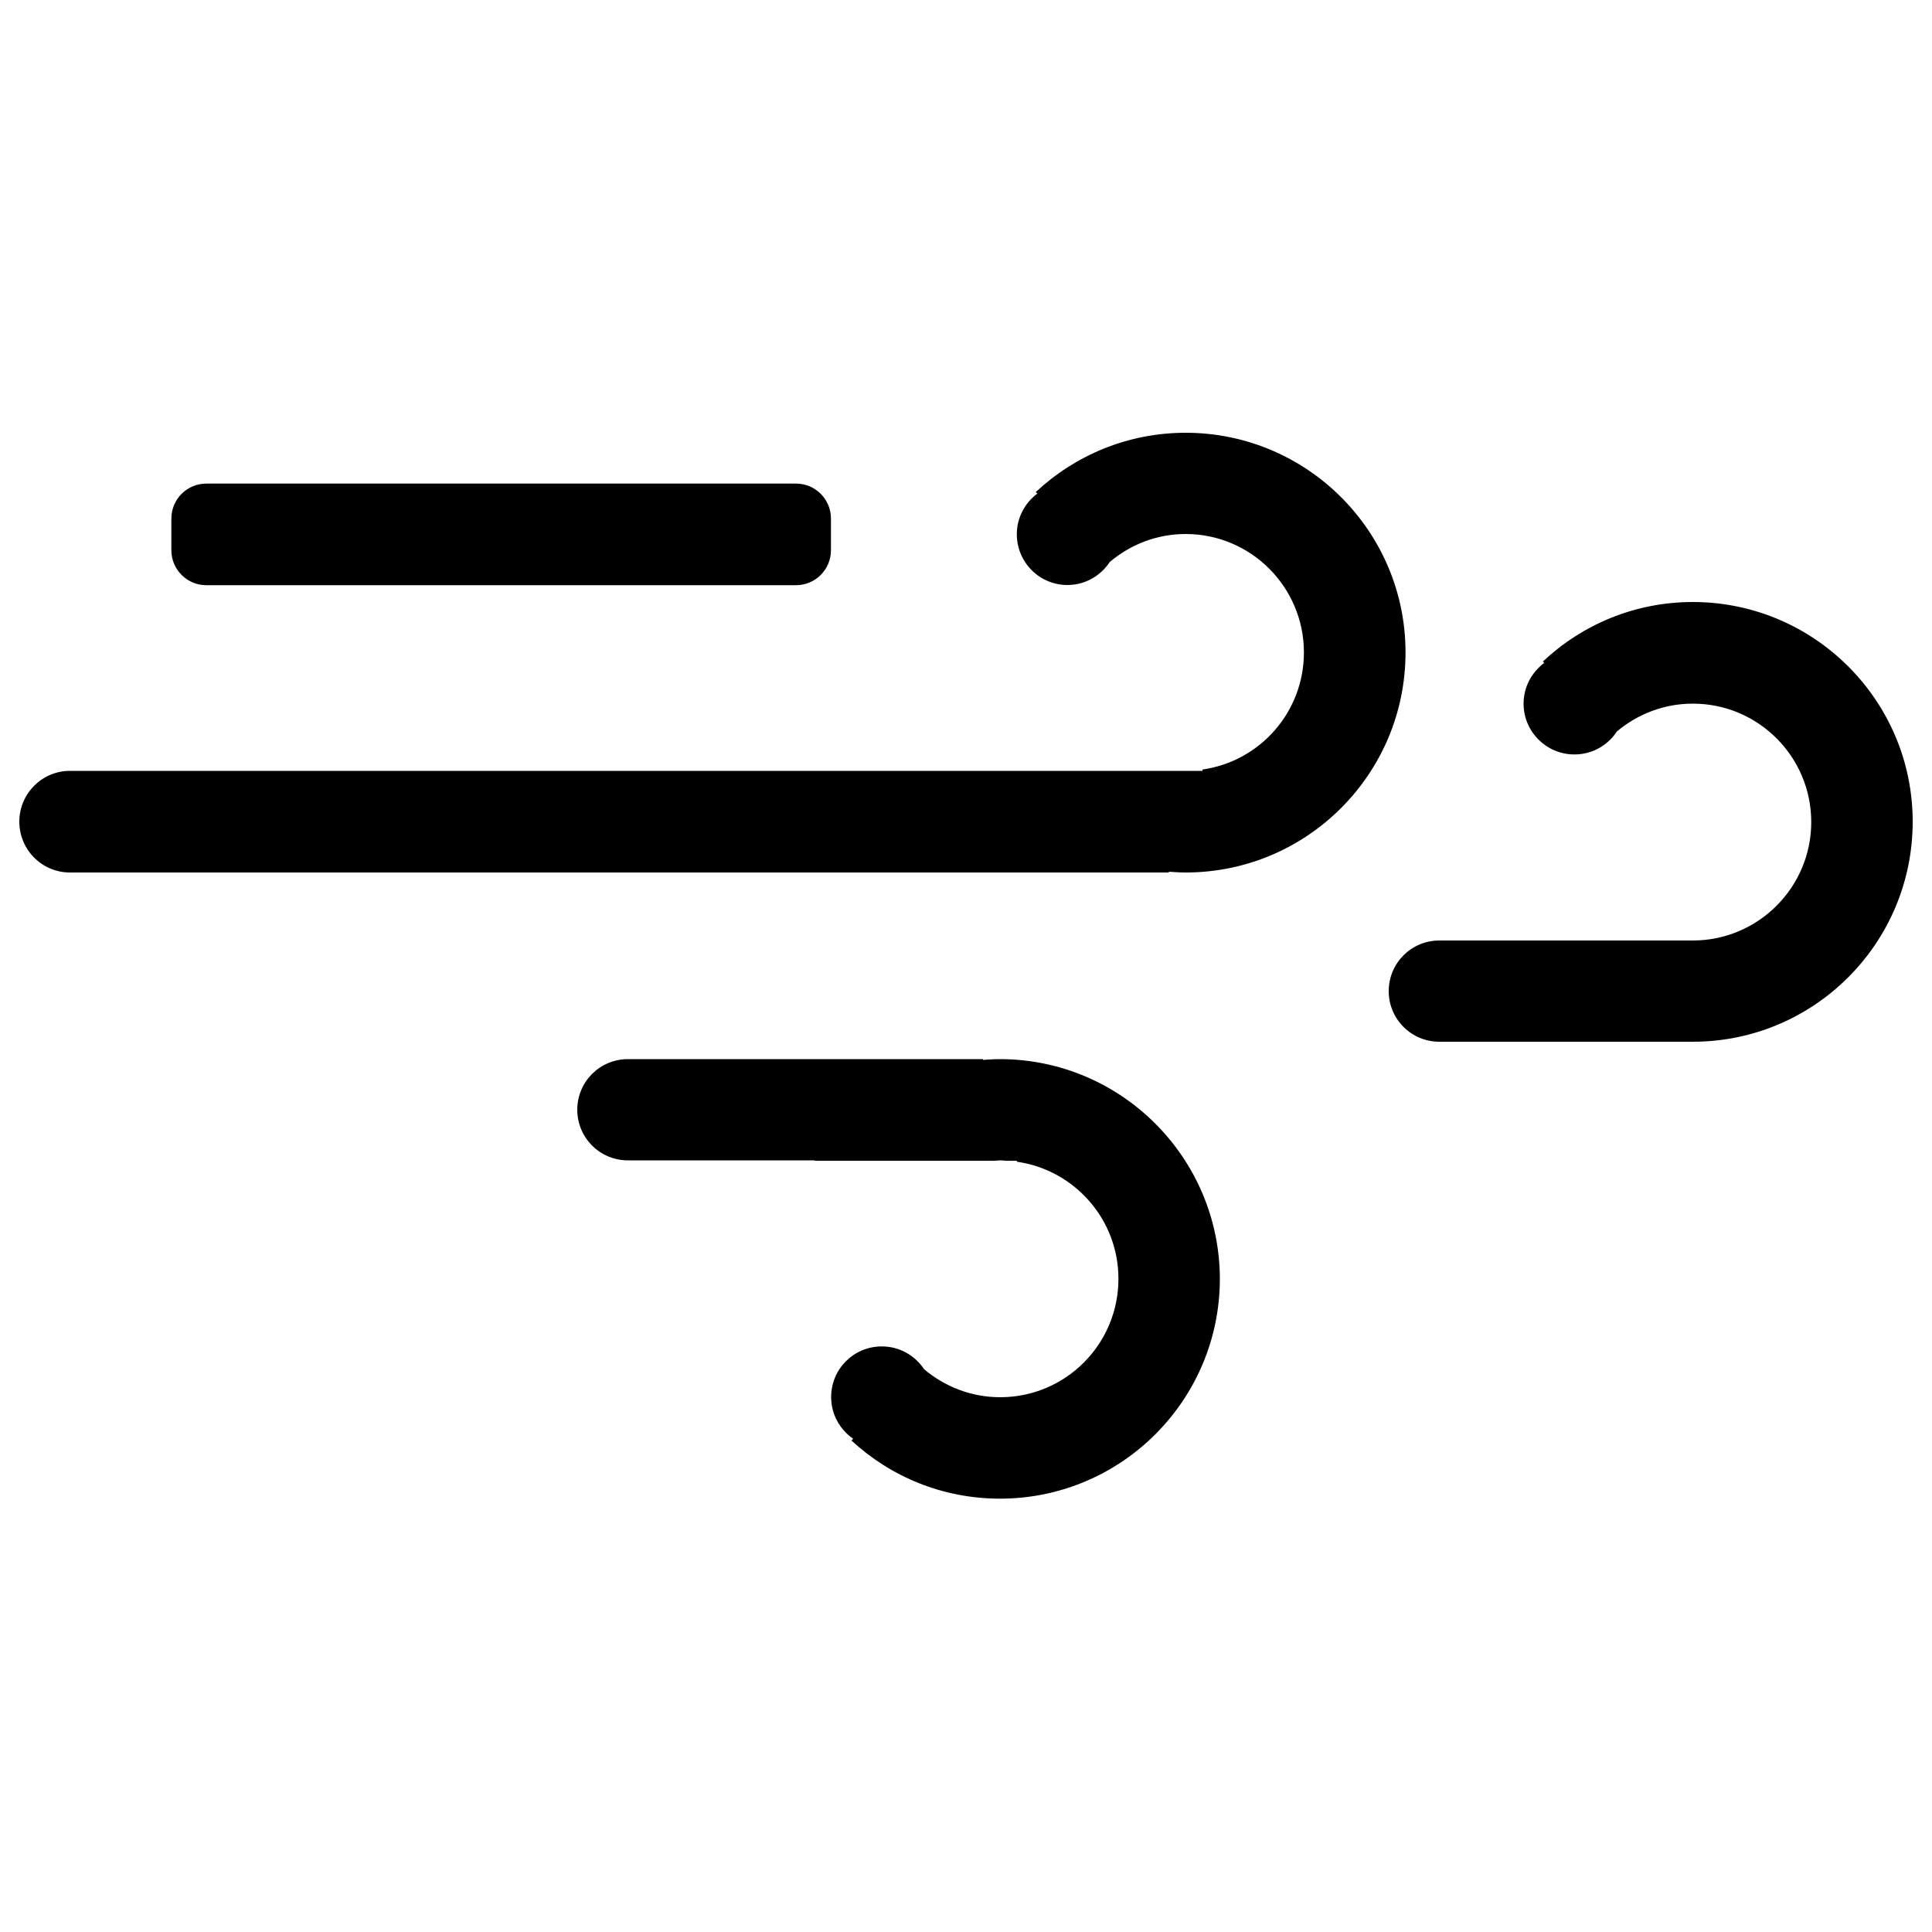 <?xml version="1.0" encoding="utf-8"?>
<!-- Svg Vector Icons : http://www.onlinewebfonts.com/icon -->
<!DOCTYPE svg PUBLIC "-//W3C//DTD SVG 1.1//EN" "http://www.w3.org/Graphics/SVG/1.1/DTD/svg11.dtd">
<svg version="1.1" xmlns="http://www.w3.org/2000/svg" xmlns:xlink="http://www.w3.org/1999/xlink" x="0px" y="0px" viewBox="0 0 1000 1000" enable-background="new 0 0 1000 1000" xml:space="preserve">
<g><path d="M517.5,548.2c-2.9,0-5.8,0.2-8.7,0.4v-0.4H325c-14.5,0-26.2,11.7-26.2,26.2c0,14.5,11.7,26.2,26.2,26.2h96.8c0,0-0.1,0.1-0.1,0.2h92.9c1,0,2-0.2,3-0.2s2,0.1,3,0.2h5.7v0.5c29.7,4.2,52.6,29.7,52.6,60.6c0,33.9-27.4,61.3-61.2,61.3c-15,0-28.7-5.5-39.4-14.5c-4.7-7.1-12.7-11.8-21.9-11.8c-14.5,0-26.2,11.7-26.2,26.2c0,9,4.5,16.8,11.4,21.6l-0.9,0.9c20.2,18.7,47.2,30.1,76.9,30.1c62.8,0,113.8-51,113.8-113.9C631.2,599.2,580.3,548.2,517.5,548.2L517.5,548.2z M876.2,311.6c-30,0-57.3,11.7-77.6,30.8l0.7,0.7c-6.4,4.8-10.7,12.4-10.7,21.1c0,14.5,11.8,26.3,26.3,26.3c9.2,0,17.3-4.7,22-11.9c10.6-8.9,24.3-14.4,39.3-14.4c33.9,0,61.3,27.5,61.3,61.3s-27.5,61.3-61.3,61.3h-95.7H745c-14.5,0-26.2,11.7-26.2,26.2c0,14.5,11.7,26.2,26.2,26.2h131.2c62.8,0,113.8-51,113.8-113.9C990,362.6,939,311.6,876.2,311.6L876.2,311.6z M613.7,224c-30,0-57.3,11.7-77.6,30.7l0.8,0.8c-6.4,4.8-10.6,12.4-10.6,21c0,14.5,11.7,26.3,26.2,26.3c9.2,0,17.2-4.8,21.9-11.9c10.6-9,24.3-14.5,39.3-14.5c33.8,0,61.2,27.5,61.2,61.3c0,30.9-22.8,56.4-52.5,60.6v0.7H517.9H228.7H36.2c-14.5,0-26.2,11.8-26.2,26.3s11.7,26.3,26.2,26.3H605v-0.4c2.9,0.2,5.7,0.4,8.7,0.4c62.8,0,113.8-51,113.8-113.9C727.5,275,676.5,224,613.7,224L613.7,224z M106.8,302.9H412c10,0,18.1-8.1,18.1-18.1v-16.4c0-10-8.1-18.1-18.1-18.1H106.8c-10,0-18.1,8.1-18.1,18.1v16.4C88.7,294.8,96.8,302.9,106.8,302.9L106.8,302.9z"/></g>
</svg>